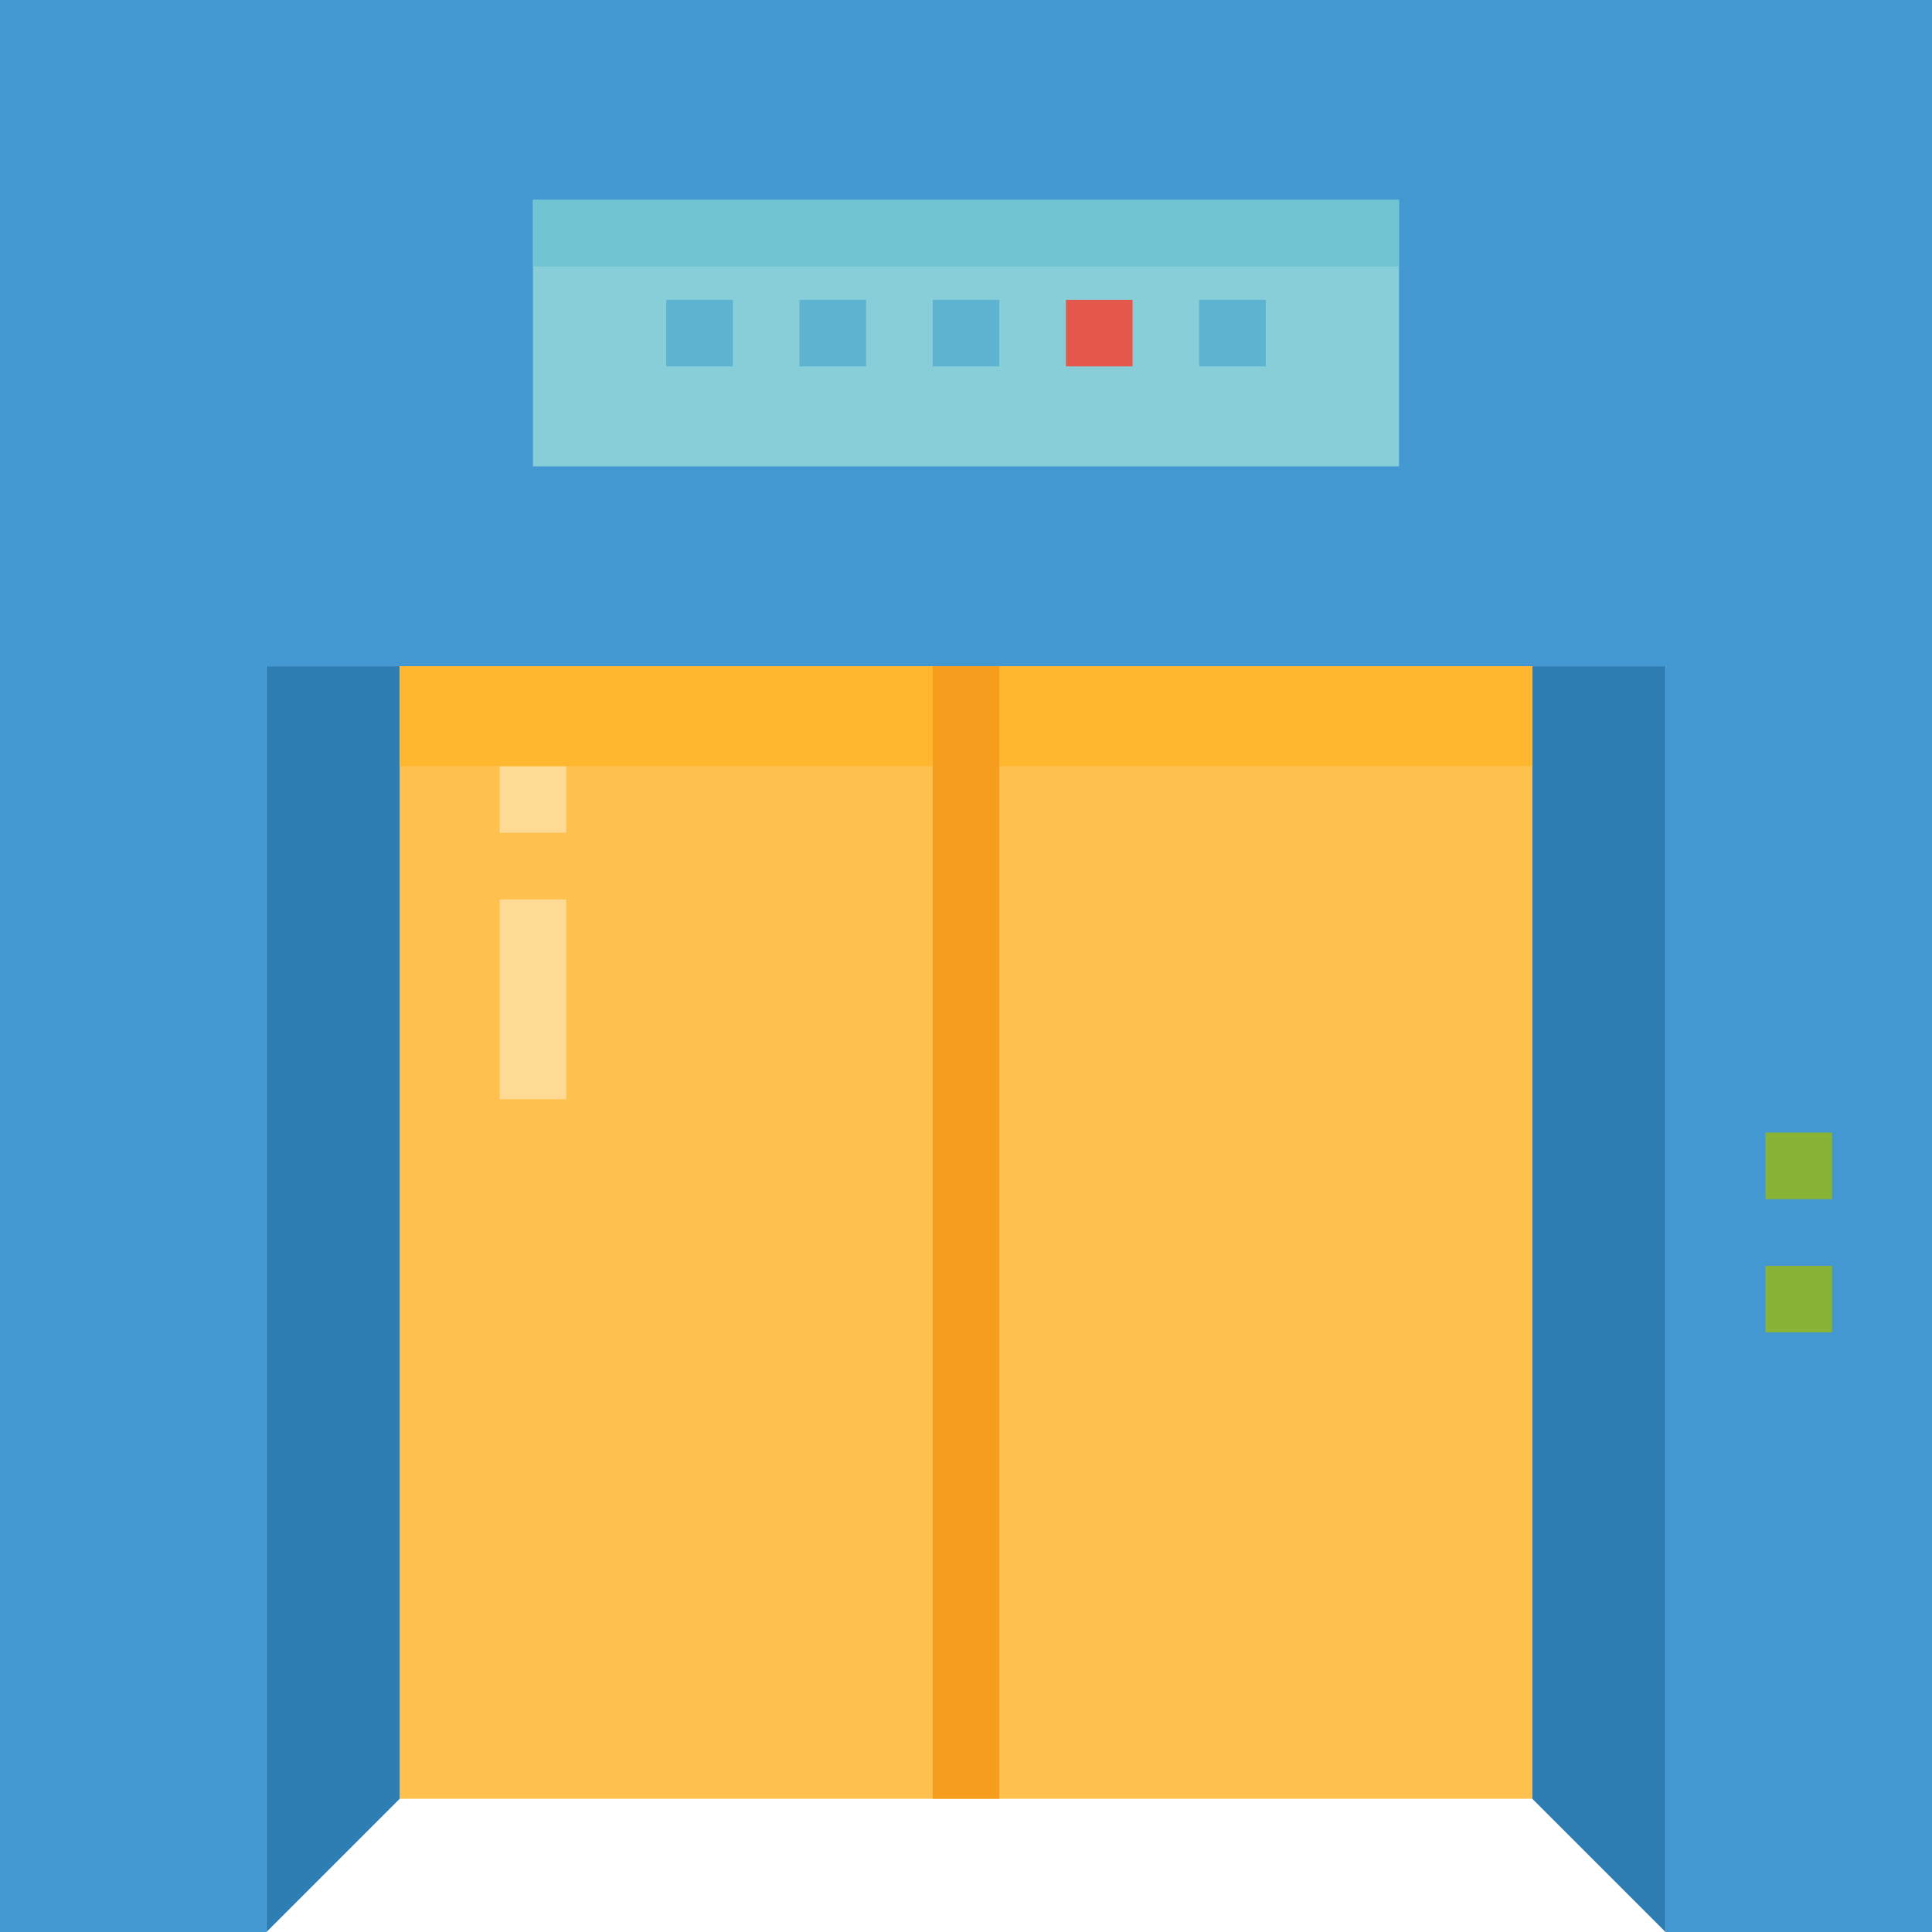 <svg height="464pt" viewBox="0 0 464 464" width="464pt" xmlns="http://www.w3.org/2000/svg"><path d="m96 160h272v272h-272zm0 0" fill="#ffc14d"/><path d="m464 464h-64v-304h-336v304h-64v-464h464zm0 0" fill="#4398d1"/><path d="m424 272h16v16h-16zm0 0" fill="#88b337"/><path d="m424 304h16v16h-16zm0 0" fill="#88b337"/><path d="m128 48h208v64h-208zm0 0" fill="#87ced9"/><path d="m128 48h208v16h-208zm0 0" fill="#71c4d1"/><path d="m224 72h16v16h-16zm0 0" fill="#5eb3d1"/><path d="m256 72h16v16h-16zm0 0" fill="#e3584b"/><g fill="#5eb3d1"><path d="m288 72h16v16h-16zm0 0"/><path d="m192 72h16v16h-16zm0 0"/><path d="m160 72h16v16h-16zm0 0"/></g><path d="m64 464 32-32v-272h-32zm0 0" fill="#2e7db3"/><path d="m368 160v272l32 32v-304zm0 0" fill="#2e7db3"/><path d="m120 216h16v48h-16zm0 0" fill="#ffda94"/><path d="m120 184h16v16h-16zm0 0" fill="#ffda94"/><path d="m96 160h272v24h-272zm0 0" fill="#ffb730"/><path d="m224 160h16v272h-16zm0 0" fill="#f79d1e"/></svg>